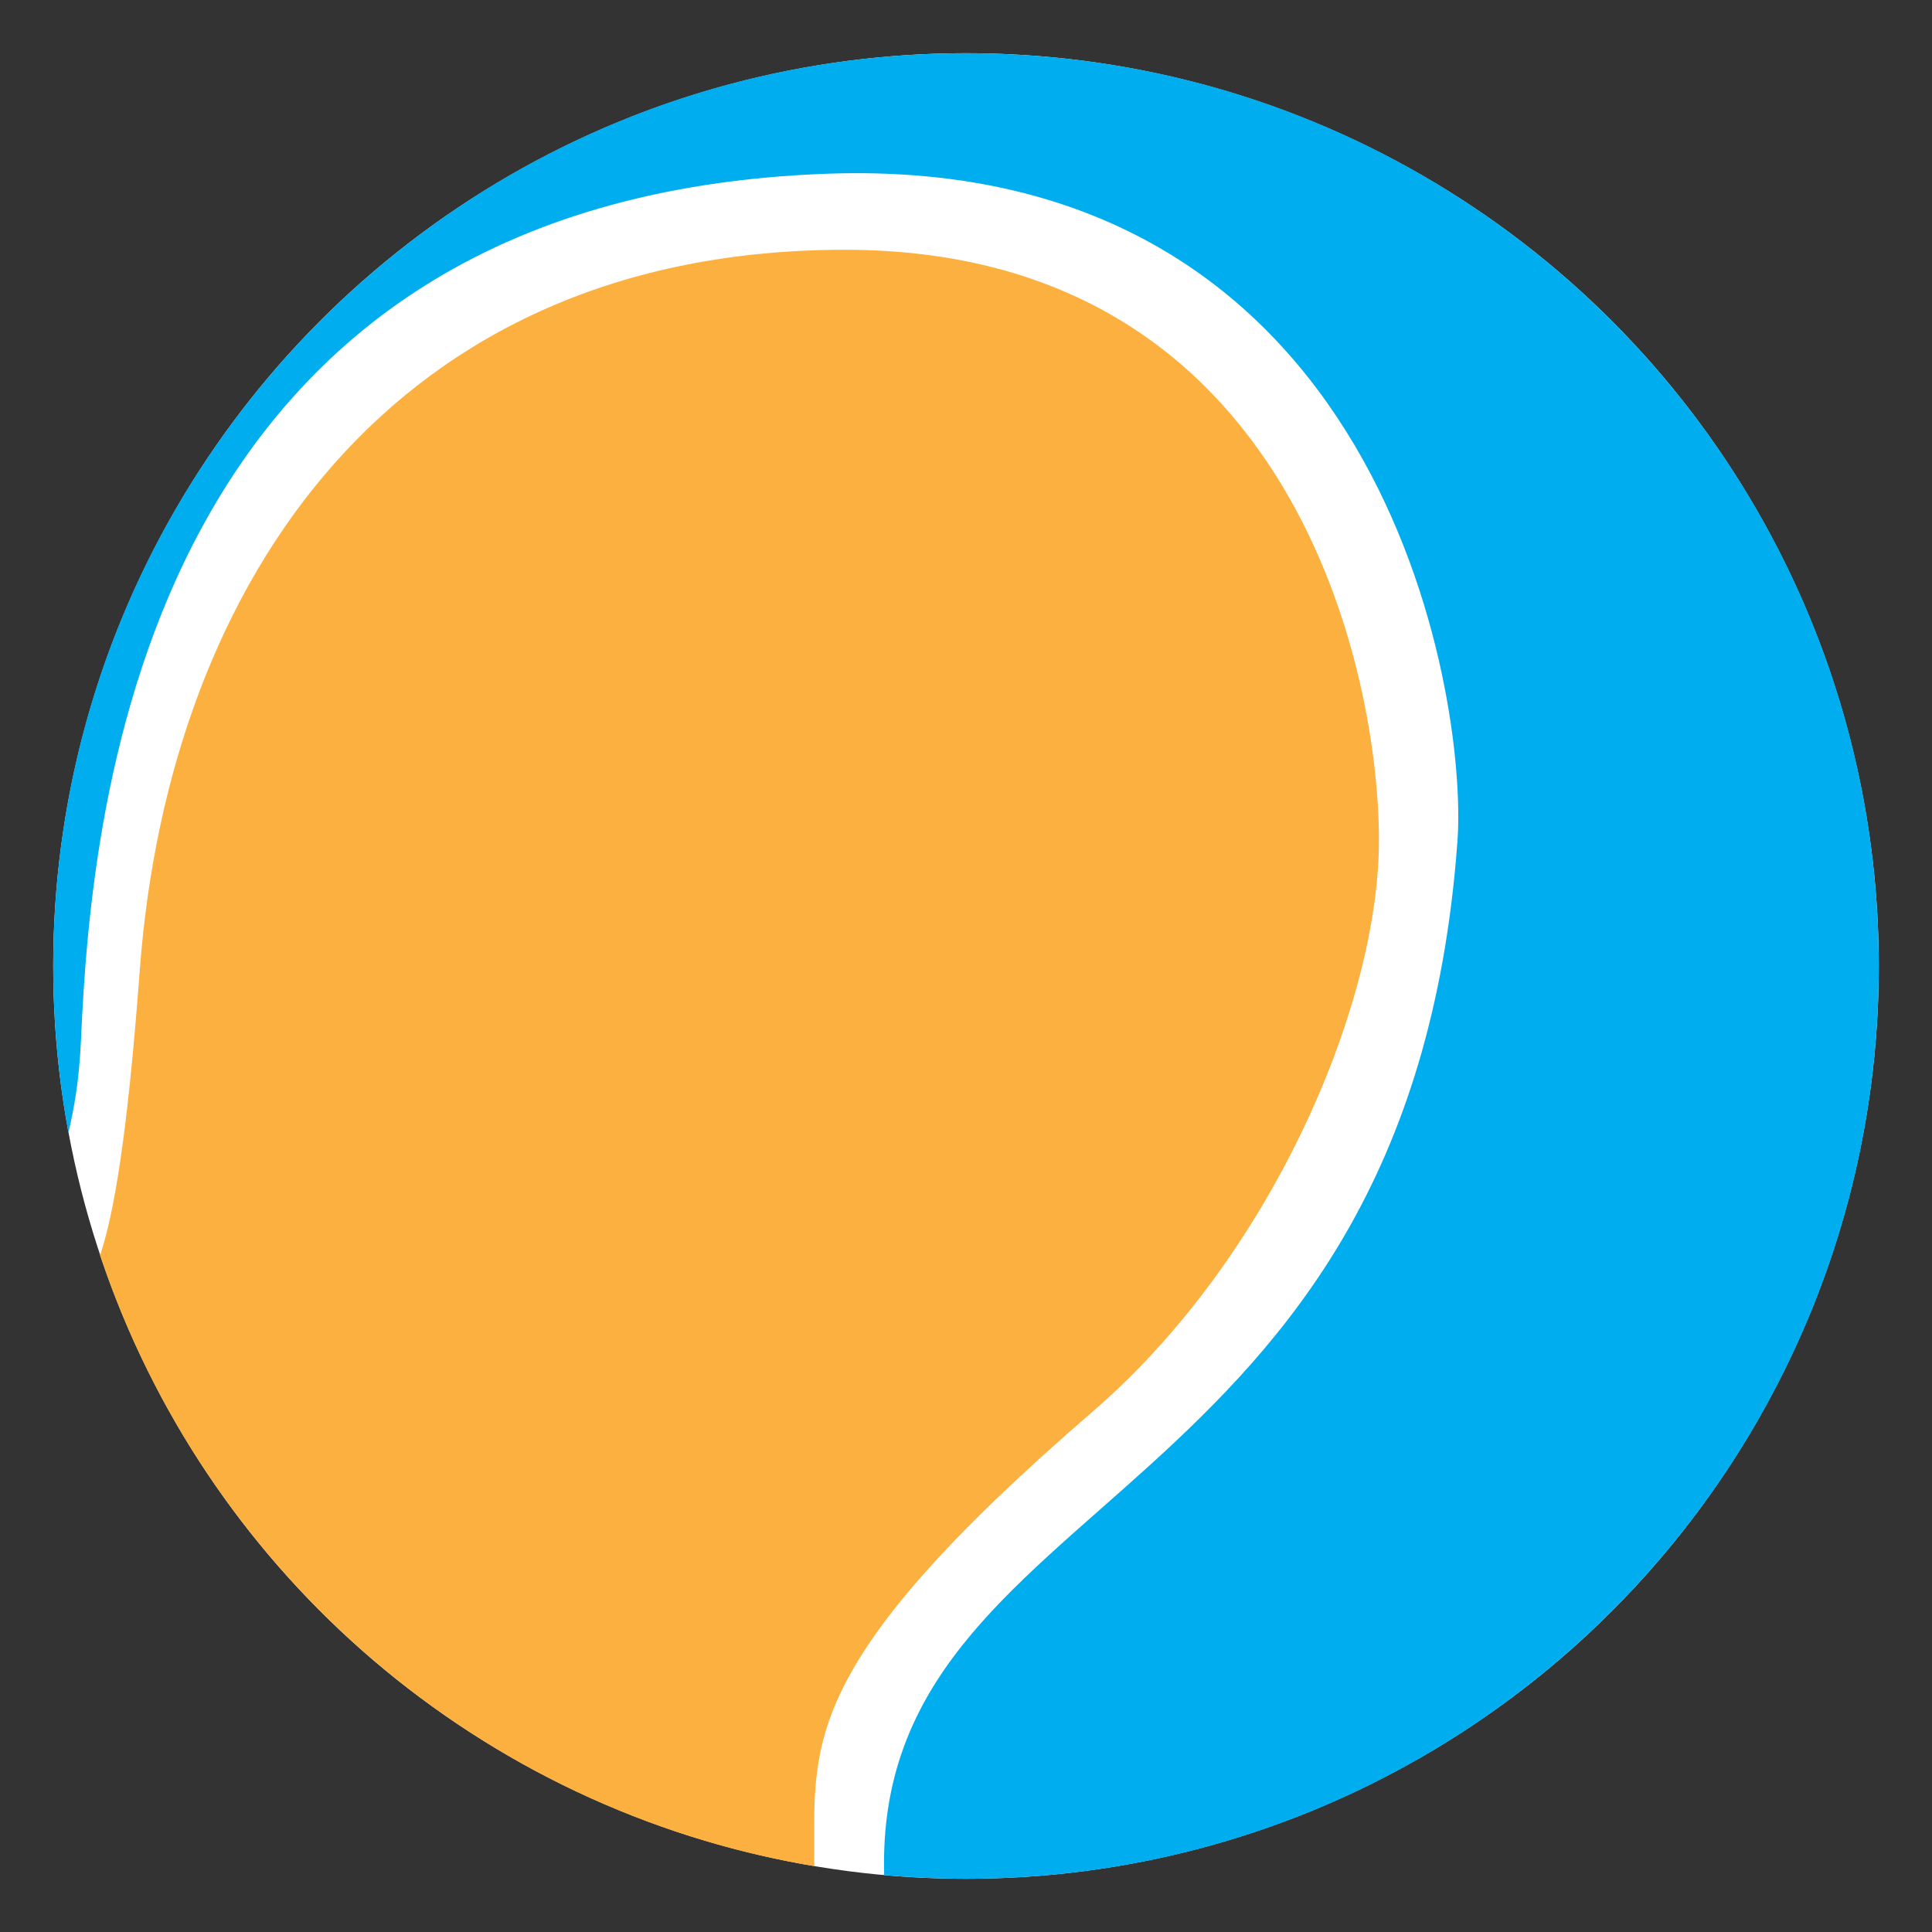 <?xml version="1.0" encoding="utf-8"?>
<!-- Generator: Adobe Illustrator 16.0.0, SVG Export Plug-In . SVG Version: 6.00 Build 0)  -->
<!DOCTYPE svg PUBLIC "-//W3C//DTD SVG 1.1//EN" "http://www.w3.org/Graphics/SVG/1.1/DTD/svg11.dtd">
<svg version="1.1" id="Calque_1" xmlns="http://www.w3.org/2000/svg" xmlns:xlink="http://www.w3.org/1999/xlink" x="0px" y="0px"
	 width="299.991px" height="299.991px" viewBox="0 0 299.991 299.991" enable-background="new 0 0 299.991 299.991"
	 xml:space="preserve">
<rect x="0" y="0" width="299.991" height="299.991" fill="#333333" stroke="none"/>
<circle fill="#FFFFFF" cx="149.996" cy="149.995" r="141.732"/>
<g>
	<path fill="#FBB040" d="M169.742,219.112c27.402-23.658,44.123-62.465,44.367-88.054c0.246-25.591-12.795-92.273-82.924-92.273
		c-70.127,0-104.988,51.478-109.48,111.867c-1.958,26.323-4.075,37.999-6.167,44.272c16.378,49.033,58.822,86.123,110.885,94.84
		C126.585,271.118,123.169,259.323,169.742,219.112z"/>
	<path fill="#00AEEF" d="M149.996,8.263C71.719,8.263,8.263,71.718,8.263,149.996c0,8.835,0.816,17.478,2.362,25.866
		c0.832-3.555,1.664-7.852,1.958-14.539c1.614-36.727,9.948-130.567,115.896-134.35c86.283-3.08,99.455,81.081,97.83,103.592
		c-7.584,105.018-90.707,100.49-89.02,160.59c4.186,0.371,8.422,0.572,12.705,0.572c78.277,0,141.732-63.455,141.732-141.731
		C291.728,71.718,228.273,8.263,149.996,8.263z"/>
</g>
</svg>
